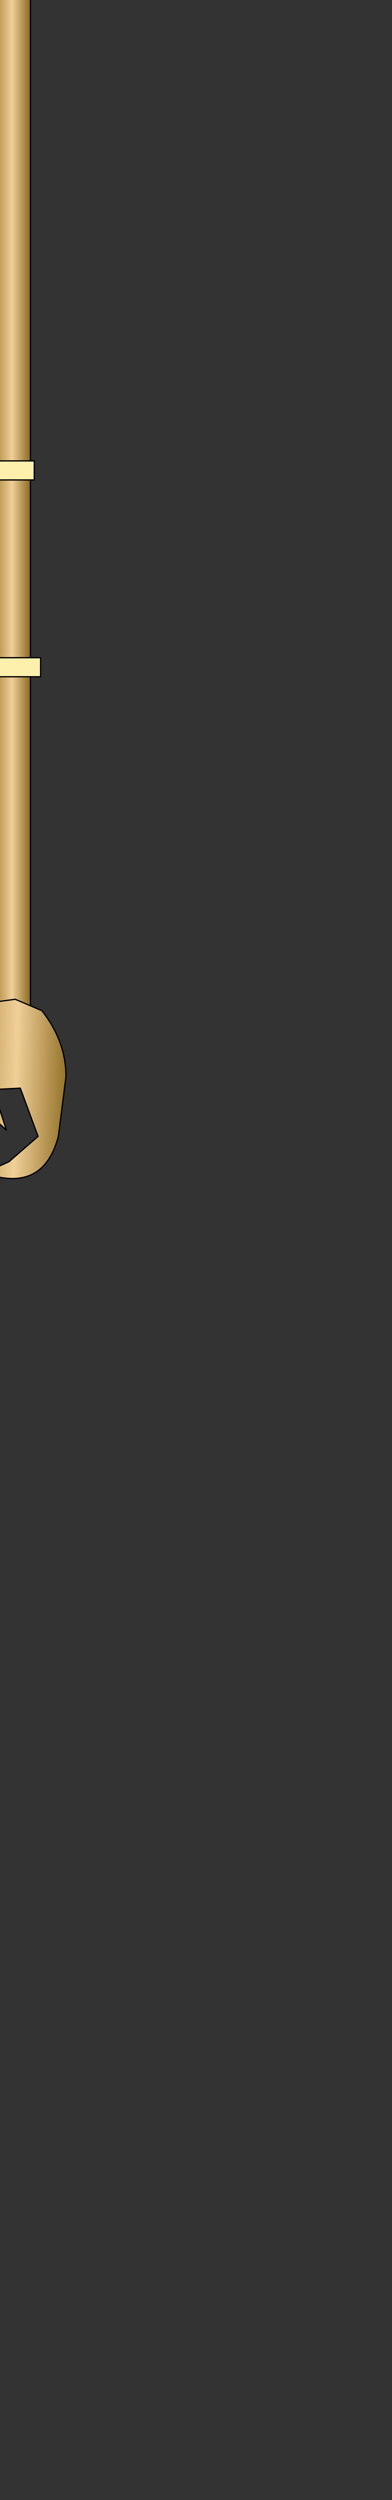 <?xml version="1.0" encoding="UTF-8" standalone="no"?>
<svg xmlns:xlink="http://www.w3.org/1999/xlink" height="98.45px" width="15.45px" xmlns="http://www.w3.org/2000/svg">
  <rect width="100%" height="100%" fill="#333333" stroke="none"/>
  <g transform="matrix(1.0, 0.0, 0.0, 1.0, 0.0, 0.0)">
    <path d="M-0.4 -15.05 L-0.4 -34.2 1.2 -34.2 1.2 -15.05 -0.4 -15.05 M1.2 -14.25 L1.2 18.15 -0.4 18.15 -0.4 -9.1 -0.4 -10.9 -0.4 -12.4 -0.4 -13.95 -0.4 -14.25 1.2 -14.25 M1.2 18.9 L1.2 25.9 -0.4 25.9 -0.4 18.9 1.2 18.9 M1.2 26.65 L1.2 40.65 -0.4 40.65 -0.4 26.65 1.2 26.65" fill="url(#gradient0)" fill-rule="evenodd" stroke="none"/>
    <path d="M1.2 -15.05 L1.7 -15.05 1.7 -14.25 1.2 -14.25 -0.4 -14.25 -0.95 -14.25 -0.95 -15.05 -0.4 -15.05 1.2 -15.05 M1.2 18.15 L1.35 18.15 1.35 18.9 1.2 18.9 -0.4 18.9 -0.55 18.9 -0.55 18.15 -0.4 18.15 1.2 18.15 M1.2 25.9 L1.6 25.9 1.6 26.65 1.2 26.65 -0.4 26.65 -0.7 26.65 -0.7 25.9 -0.4 25.9 1.2 25.9" fill="#fdf0ac" fill-rule="evenodd" stroke="none"/>
    <path d="M-7.3 -3.1 L-7.45 -2.55 Q-7.75 -1.3 -9.3 -1.1 -11.65 -1.4 -11.95 -3.75 -12.3 -6.6 -9.55 -7.1 L-9.0 -6.85 Q-7.9 -5.95 -7.45 -4.9 -7.95 -4.7 -8.4 -4.45 L-8.85 -4.5 -9.05 -5.25 Q-9.45 -5.9 -10.25 -5.85 -11.95 -5.0 -11.1 -3.35 -10.5 -2.25 -9.4 -2.55 L-8.75 -3.3 -7.3 -3.1" fill="url(#gradient1)" fill-rule="evenodd" stroke="none"/>
    <path d="M-0.4 -9.1 Q-3.05 -7.9 -4.35 -5.8 -5.65 -3.7 -7.3 -3.1 L-8.75 -3.3 -9.05 -4.05 -8.85 -4.5 -8.4 -4.45 Q-7.95 -4.7 -7.45 -4.9 -5.8 -5.9 -4.7 -7.7 -3.2 -10.05 -0.4 -10.9 L-0.4 -9.1" fill="#fe8f2c" fill-rule="evenodd" stroke="none"/>
    <path d="M-0.4 -15.05 L-0.4 -34.2 1.2 -34.2 1.2 -15.05 M1.2 -14.25 L1.2 18.15 M1.2 18.9 L1.2 25.9 M1.2 26.65 L1.2 40.65 M-0.4 40.65 L-0.4 26.65 M-0.4 25.9 L-0.4 18.9 M-0.4 18.15 L-0.4 -9.1 -0.4 -10.9 -0.4 -12.4 M-0.4 -13.95 L-0.4 -14.25" fill="none" stroke="#000000" stroke-linecap="round" stroke-linejoin="round" stroke-width="0.05"/>
    <path d="M1.2 -15.05 L1.7 -15.05 1.7 -14.25 1.2 -14.25 -0.4 -14.25 -0.95 -14.25 -0.95 -15.05 -0.4 -15.05 1.2 -15.05 M1.2 18.15 L1.35 18.15 1.35 18.9 1.2 18.9 -0.4 18.9 -0.55 18.9 -0.55 18.15 -0.4 18.15 1.2 18.15 M1.2 25.9 L1.6 25.9 1.6 26.65 1.2 26.65 -0.4 26.65 -0.7 26.65 -0.7 25.9 -0.4 25.9 1.2 25.9 M-0.4 -9.1 Q-3.05 -7.9 -4.35 -5.8 -5.65 -3.7 -7.3 -3.1 L-7.45 -2.55 Q-7.75 -1.3 -9.3 -1.1 -11.65 -1.4 -11.95 -3.75 -12.3 -6.6 -9.55 -7.1 L-9.0 -6.85 Q-7.9 -5.95 -7.45 -4.9 -5.8 -5.9 -4.7 -7.7 -3.2 -10.05 -0.4 -10.9 M-0.4 -12.4 L-0.4 -13.95 M-8.85 -4.5 L-9.05 -5.25 Q-9.45 -5.9 -10.25 -5.85 -11.95 -5.0 -11.1 -3.35 -10.5 -2.25 -9.4 -2.55 L-8.75 -3.3 -9.05 -4.05 -8.85 -4.5 -8.4 -4.45 Q-7.95 -4.7 -7.45 -4.9 M-8.75 -3.3 L-7.3 -3.1" fill="none" stroke="#000000" stroke-linecap="round" stroke-linejoin="round" stroke-width="0.05"/>
    <path d="M1.55 -21.65 L0.55 -27.05 -0.7 -28.0 -1.1 -32.0 Q-2.3 -33.45 -3.5 -32.8 -5.15 -31.95 -6.9 -27.05 -6.95 -35.7 -4.25 -39.2 -1.55 -42.7 -0.95 -44.55 -0.4 -46.45 -0.55 -47.85 -0.65 -49.2 0.35 -50.8 L1.4 -52.05 Q0.15 -49.7 0.8 -47.0 1.45 -44.3 1.4 -43.05 L1.35 -41.4 0.7 -40.95 Q-1.35 -39.4 -0.9 -36.1 -0.75 -34.95 0.15 -34.55 L0.7 -34.55 1.7 -34.6 2.55 -35.7 3.2 -36.6 3.35 -36.6 3.15 -35.9 Q3.9 -33.05 2.15 -31.25 L1.75 -25.8 1.55 -21.65 M0.85 -41.55 L0.5 -42.1 0.15 -42.2 -0.2 -42.1 -0.6 -40.65 -1.2 -40.35 -1.35 -39.65 -2.7 -38.4 -2.45 -37.75 -2.5 -37.45 -3.7 -37.5 -3.7 -36.8 -3.6 -36.65 -3.4 -36.5 -2.6 -35.65 -2.6 -35.55 -4.5 -34.7 -4.1 -34.05 -3.5 -32.8 -4.1 -34.05 -4.5 -34.7 -2.6 -35.55 -2.6 -35.65 -3.4 -36.5 -3.6 -36.65 -3.7 -36.8 -3.7 -37.5 -2.5 -37.45 -2.45 -37.75 -2.7 -38.4 -1.35 -39.65 -1.2 -40.35 -0.6 -40.65 -0.2 -42.1 0.15 -42.2 0.5 -42.1 0.85 -41.55 M-0.35 -28.3 L-0.4 -30.35 -0.5 -31.4 -0.55 -31.55 -0.55 -31.85 Q-0.5 -32.2 0.0 -32.1 L0.25 -32.05 0.6 -31.95 0.7 -31.95 0.85 -31.9 1.05 -33.1 1.2 -33.1 Q1.65 -33.0 1.75 -33.3 1.9 -33.7 1.7 -33.75 L0.85 -34.0 0.75 -34.15 0.7 -34.55 0.75 -34.15 0.85 -34.0 1.7 -33.75 Q1.9 -33.7 1.75 -33.3 1.65 -33.0 1.2 -33.1 L1.05 -33.1 0.85 -31.9 0.7 -31.95 0.6 -31.95 0.25 -32.05 0.0 -32.1 Q-0.5 -32.2 -0.55 -31.85 L-0.55 -31.55 -0.5 -31.4 -0.4 -30.35 -0.35 -28.3 M0.2 -49.7 L0.1 -47.95 Q-0.05 -43.1 -3.2 -39.45 -6.3 -35.8 -6.2 -30.8 -6.3 -35.8 -3.2 -39.45 -0.05 -43.1 0.1 -47.95 L0.2 -49.7" fill="url(#gradient2)" fill-rule="evenodd" stroke="none"/>
    <path d="M0.7 -40.95 Q1.85 -40.35 2.35 -39.0 L2.7 -38.35 2.55 -35.7 1.7 -34.6 0.7 -34.55 0.15 -34.55 Q-0.75 -34.95 -0.9 -36.1 -1.35 -39.4 0.7 -40.95 M0.85 -40.05 L0.6 -40.1 Q-0.3 -39.95 -0.4 -39.0 L-0.3 -38.75 Q-0.2 -38.65 -0.25 -38.45 L-0.3 -38.3 Q-0.3 -38.0 -0.1 -37.95 L0.05 -38.1 0.25 -38.45 0.3 -38.45 0.7 -38.45 0.9 -38.65 Q1.35 -39.25 0.95 -39.95 L0.85 -40.05 M-0.25 -37.25 L-0.35 -37.2 Q-0.9 -36.65 -0.1 -36.6 L-0.05 -36.6 Q0.35 -37.05 -0.25 -37.25" fill="#e47301" fill-rule="evenodd" stroke="none"/>
    <path d="M0.85 -40.05 L0.95 -39.95 Q1.35 -39.25 0.9 -38.65 L0.7 -38.45 0.3 -38.45 0.25 -38.45 0.05 -38.1 -0.1 -37.95 Q-0.3 -38.0 -0.3 -38.3 L-0.25 -38.45 Q-0.2 -38.65 -0.3 -38.75 L-0.4 -39.0 Q-0.3 -39.95 0.6 -40.1 L0.85 -40.05 M-0.25 -37.25 Q0.35 -37.05 -0.05 -36.6 L-0.1 -36.6 Q-0.9 -36.65 -0.35 -37.2 L-0.25 -37.25" fill="#ffbf3e" fill-rule="evenodd" stroke="none"/>
    <path d="M1.55 -21.65 L0.55 -27.05 -0.7 -28.0 -1.1 -32.0 Q-2.3 -33.45 -3.5 -32.8 -5.15 -31.95 -6.9 -27.05 -6.95 -35.7 -4.25 -39.2 -1.55 -42.7 -0.95 -44.55 -0.4 -46.45 -0.55 -47.85 -0.65 -49.2 0.35 -50.8 L1.4 -52.05 Q0.15 -49.7 0.8 -47.0 1.45 -44.3 1.4 -43.05 L1.35 -41.4 0.7 -40.95 Q-1.35 -39.4 -0.9 -36.1 -0.75 -34.95 0.15 -34.55 L0.7 -34.55 1.7 -34.6 2.55 -35.7 3.2 -36.6 3.35 -36.6 3.15 -35.9 Q3.9 -33.05 2.15 -31.25 L1.75 -25.8" fill="none" stroke="#000000" stroke-linecap="round" stroke-linejoin="round" stroke-width="0.05"/>
    <path d="M1.75 -25.8 L1.55 -21.65" fill="none" stroke="#000000" stroke-linecap="round" stroke-linejoin="round" stroke-width="0.05"/>
    <path d="M0.7 -40.95 Q1.85 -40.35 2.35 -39.0 L2.7 -38.35 2.55 -35.7" fill="none" stroke="#ffbf3e" stroke-linecap="round" stroke-linejoin="round" stroke-width="0.05"/>
    <path d="M-3.5 -32.8 L-4.1 -34.05 -4.5 -34.7 -2.6 -35.55 -2.6 -35.65 -3.4 -36.5 -3.6 -36.65 -3.7 -36.8 -3.7 -37.5 -2.5 -37.45 -2.45 -37.75 -2.7 -38.4 -1.35 -39.65 -1.2 -40.35 -0.6 -40.65 -0.2 -42.1 0.15 -42.2 0.5 -42.1 0.85 -41.55 M0.7 -34.55 L0.75 -34.15 0.85 -34.0 1.7 -33.75 Q1.9 -33.7 1.75 -33.3 1.65 -33.0 1.2 -33.1 L1.05 -33.1 0.85 -31.9 0.7 -31.95 0.6 -31.95 0.25 -32.05 0.0 -32.1 Q-0.5 -32.2 -0.55 -31.85 L-0.55 -31.55 -0.5 -31.4 -0.4 -30.35 -0.35 -28.3 M-6.2 -30.8 Q-6.3 -35.8 -3.2 -39.45 -0.05 -43.1 0.1 -47.95 L0.2 -49.7" fill="none" stroke="#fdf0ac" stroke-linecap="round" stroke-linejoin="round" stroke-width="0.05"/>
    <path d="M-0.55 46.15 L0.35 45.75 1.5 44.75 0.8 42.85 -0.15 42.9 -0.15 43.25 0.25 44.5 -0.95 43.4 Q-2.7 41.3 -0.5 39.5 L0.6 39.35 1.65 39.8 Q2.6 41.0 2.6 42.4 L2.3 44.75 Q1.7 47.0 -0.6 46.2 L-0.55 46.15" fill="url(#gradient3)" fill-rule="evenodd" stroke="none"/>
    <path d="M-0.6 46.2 Q1.7 47.0 2.3 44.75 L2.6 42.4 Q2.6 41.0 1.65 39.8 L0.6 39.35 -0.5 39.5 Q-2.7 41.3 -0.95 43.4 L0.25 44.5 -0.15 43.25 -0.15 42.9 0.8 42.85 1.5 44.75 0.35 45.75 -0.55 46.15 -0.6 46.15 -0.6 46.2 Z" fill="none" stroke="#000000" stroke-linecap="round" stroke-linejoin="round" stroke-width="0.05"/>
  </g>
  <defs>
    <linearGradient gradientTransform="matrix(0.001, 0.0, 0.0, 0.049, 0.4, 6.05)" gradientUnits="userSpaceOnUse" id="gradient0" spreadMethod="pad" x1="-819.2" x2="819.2">
      <stop offset="0.0" stop-color="#97721e"/>
      <stop offset="0.545" stop-color="#f0cf99"/>
      <stop offset="1.0" stop-color="#88671c"/>
    </linearGradient>
    <linearGradient gradientTransform="matrix(0.003, 0.0, 0.0, 0.004, -9.7, -4.15)" gradientUnits="userSpaceOnUse" id="gradient1" spreadMethod="pad" x1="-819.2" x2="819.2">
      <stop offset="0.0" stop-color="#97721e"/>
      <stop offset="0.545" stop-color="#f0cf99"/>
      <stop offset="1.0" stop-color="#88671c"/>
    </linearGradient>
    <linearGradient gradientTransform="matrix(0.006, 0.002, -0.005, 0.015, -2.65, -39.85)" gradientUnits="userSpaceOnUse" id="gradient2" spreadMethod="pad" x1="-819.2" x2="819.2">
      <stop offset="0.0" stop-color="#97721e"/>
      <stop offset="0.545" stop-color="#f0cf99"/>
      <stop offset="1.0" stop-color="#88671c"/>
    </linearGradient>
    <linearGradient gradientTransform="matrix(0.003, 1.0E-4, -1.0E-4, 0.004, 0.4, 42.85)" gradientUnits="userSpaceOnUse" id="gradient3" spreadMethod="pad" x1="-819.2" x2="819.2">
      <stop offset="0.0" stop-color="#97721e"/>
      <stop offset="0.545" stop-color="#f0cf99"/>
      <stop offset="1.0" stop-color="#88671c"/>
    </linearGradient>
  </defs>
</svg>

